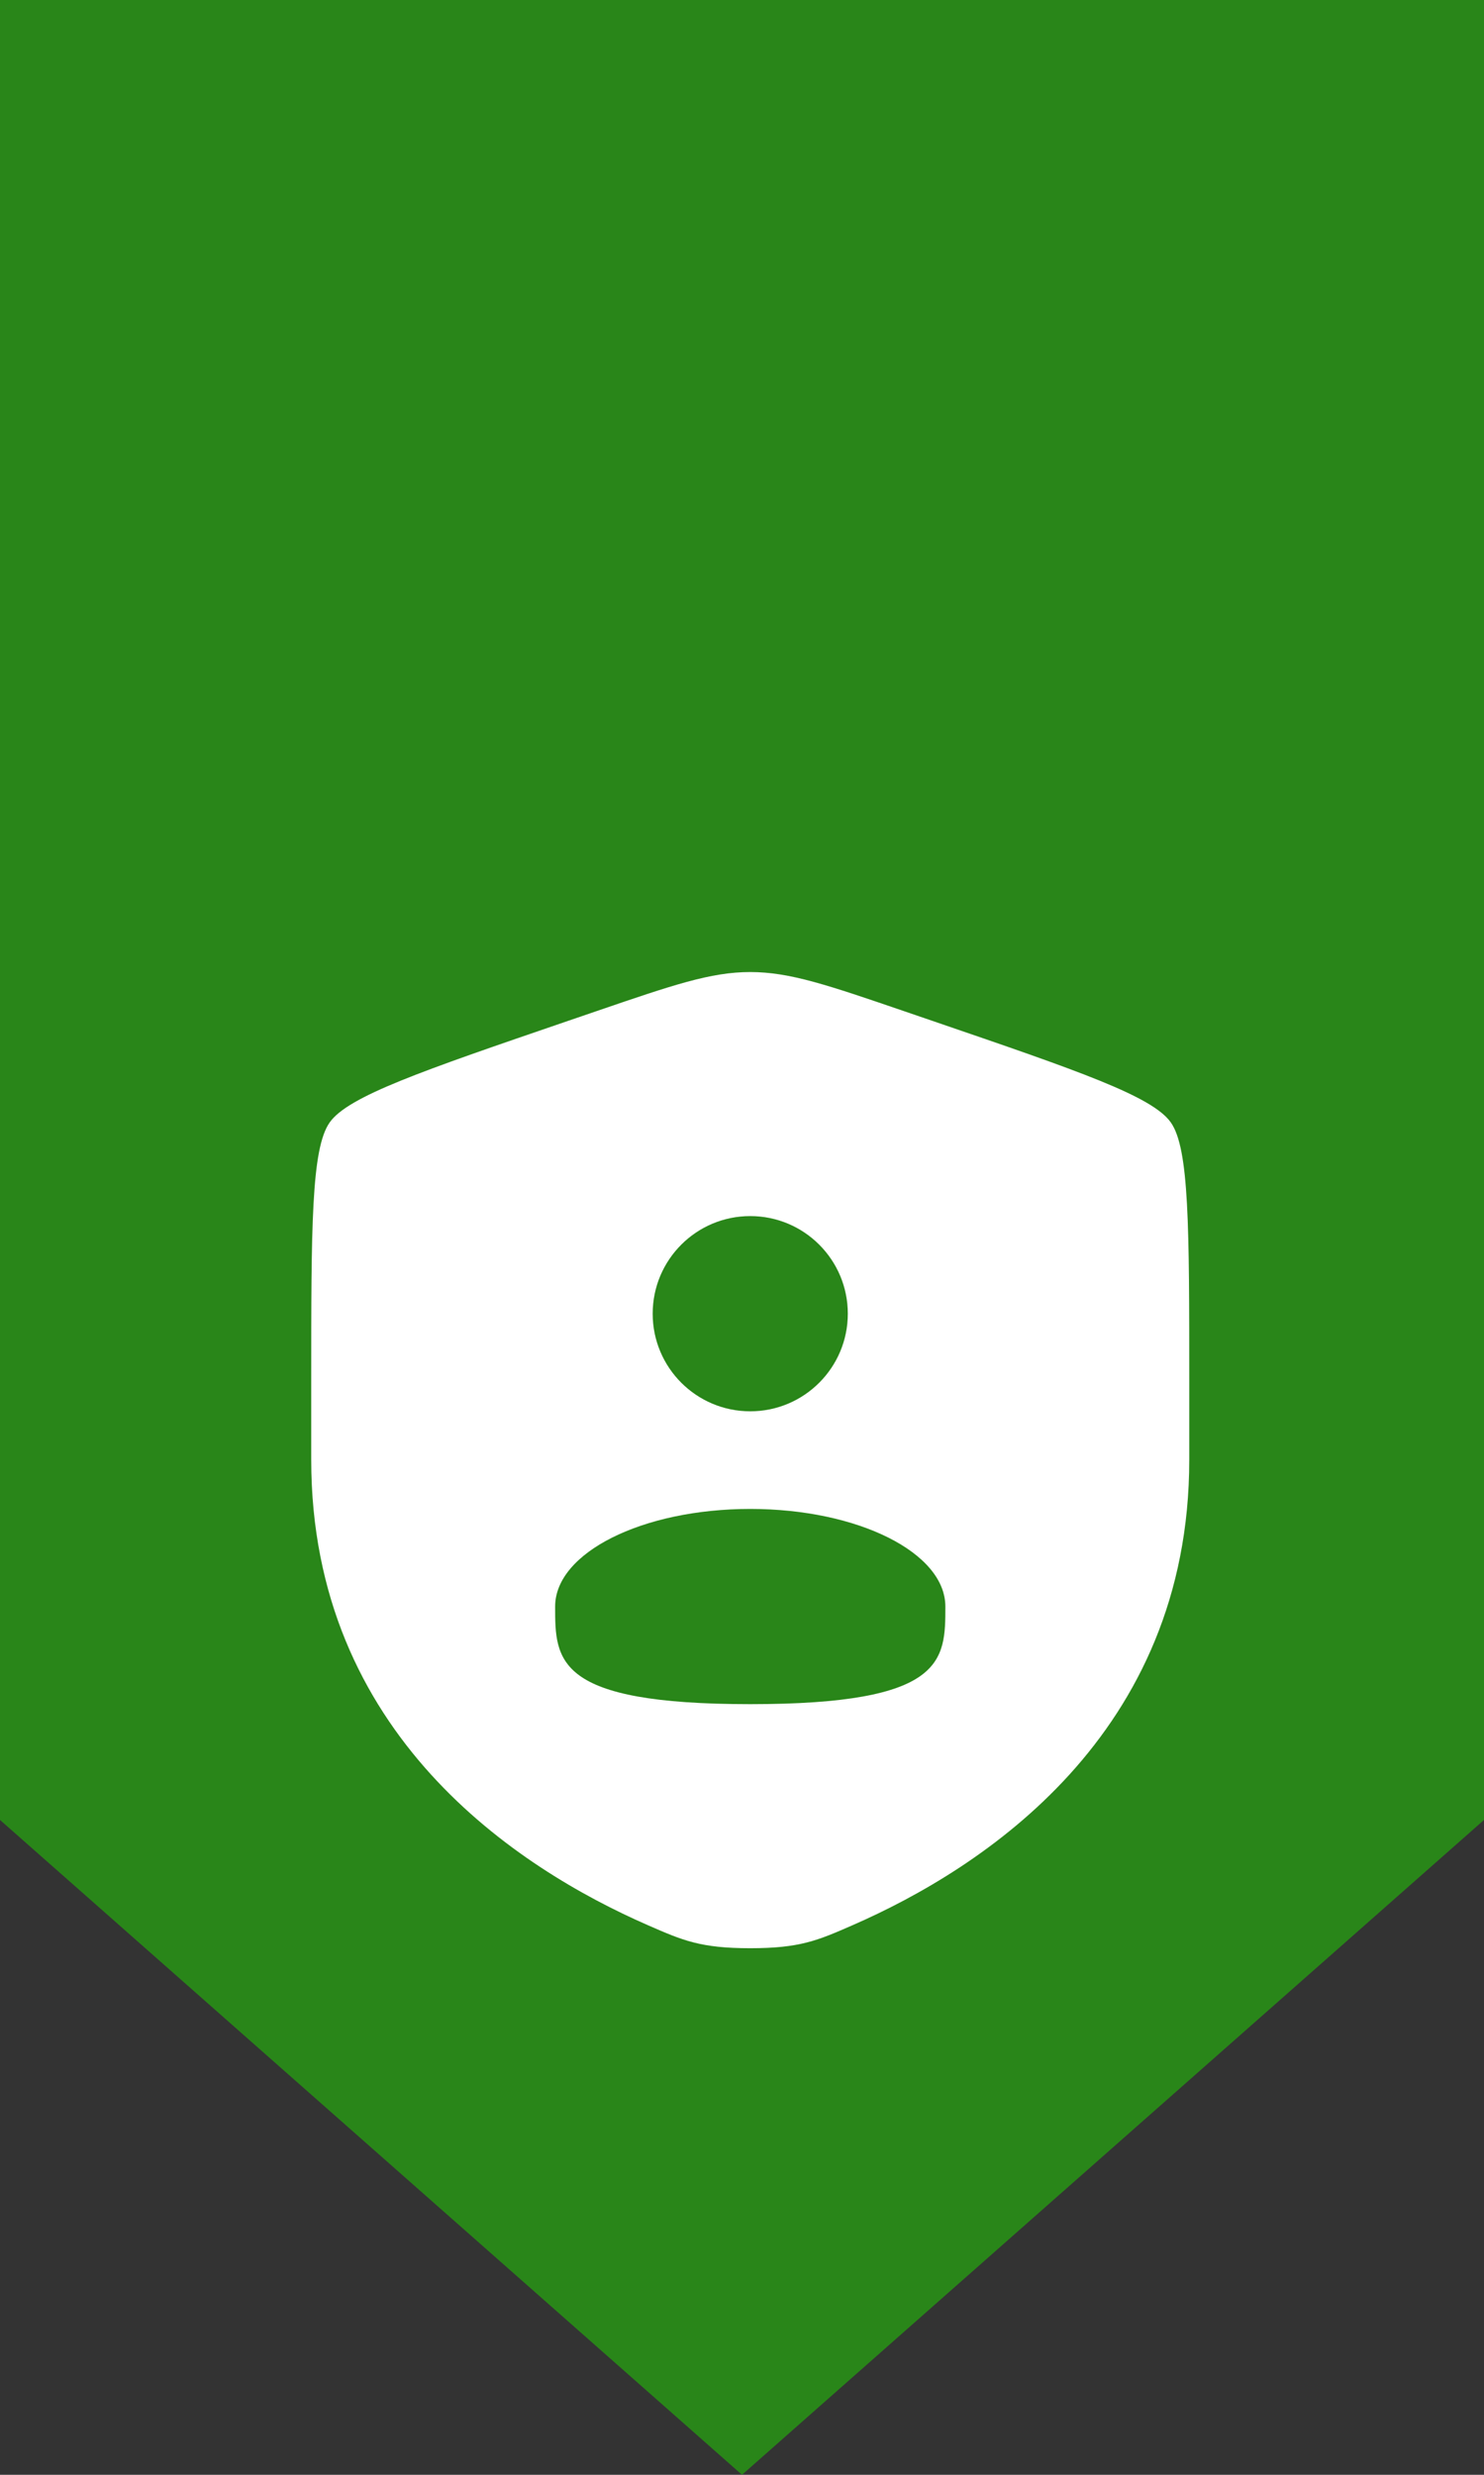 <svg width="90" height="150" viewBox="0 0 90 150" fill="none" xmlns="http://www.w3.org/2000/svg">
<rect x="0" y="0" width="90" height="150" fill="#333333" stroke="none"/>
<path d="M0 0H90V110.309L45 150L0 110.309V0Z" fill="#298619"/>
<path fill-rule="evenodd" clip-rule="evenodd" d="M18.875 83.815C18.875 74.356 18.875 69.626 19.992 68.035C21.109 66.444 25.556 64.921 34.45 61.877L36.145 61.297C40.781 59.71 43.1 58.916 45.5 58.916C47.9 58.916 50.219 59.71 54.855 61.297L56.55 61.877C65.444 64.921 69.891 66.444 71.008 68.035C72.125 69.626 72.125 74.356 72.125 83.815V88.474C72.125 105.153 59.585 113.247 51.717 116.684C49.583 117.617 48.515 118.083 45.5 118.083C42.485 118.083 41.417 117.617 39.283 116.684C31.415 113.247 18.875 105.153 18.875 88.474V83.815ZM51.417 79.624C51.417 82.892 48.768 85.541 45.5 85.541C42.232 85.541 39.583 82.892 39.583 79.624C39.583 76.357 42.232 73.708 45.5 73.708C48.768 73.708 51.417 76.357 51.417 79.624ZM45.5 103.291C57.333 103.291 57.333 100.642 57.333 97.374C57.333 94.107 52.035 91.458 45.5 91.458C38.965 91.458 33.667 94.107 33.667 97.374C33.667 100.642 33.667 103.291 45.5 103.291Z" fill="white"/>
</svg>
